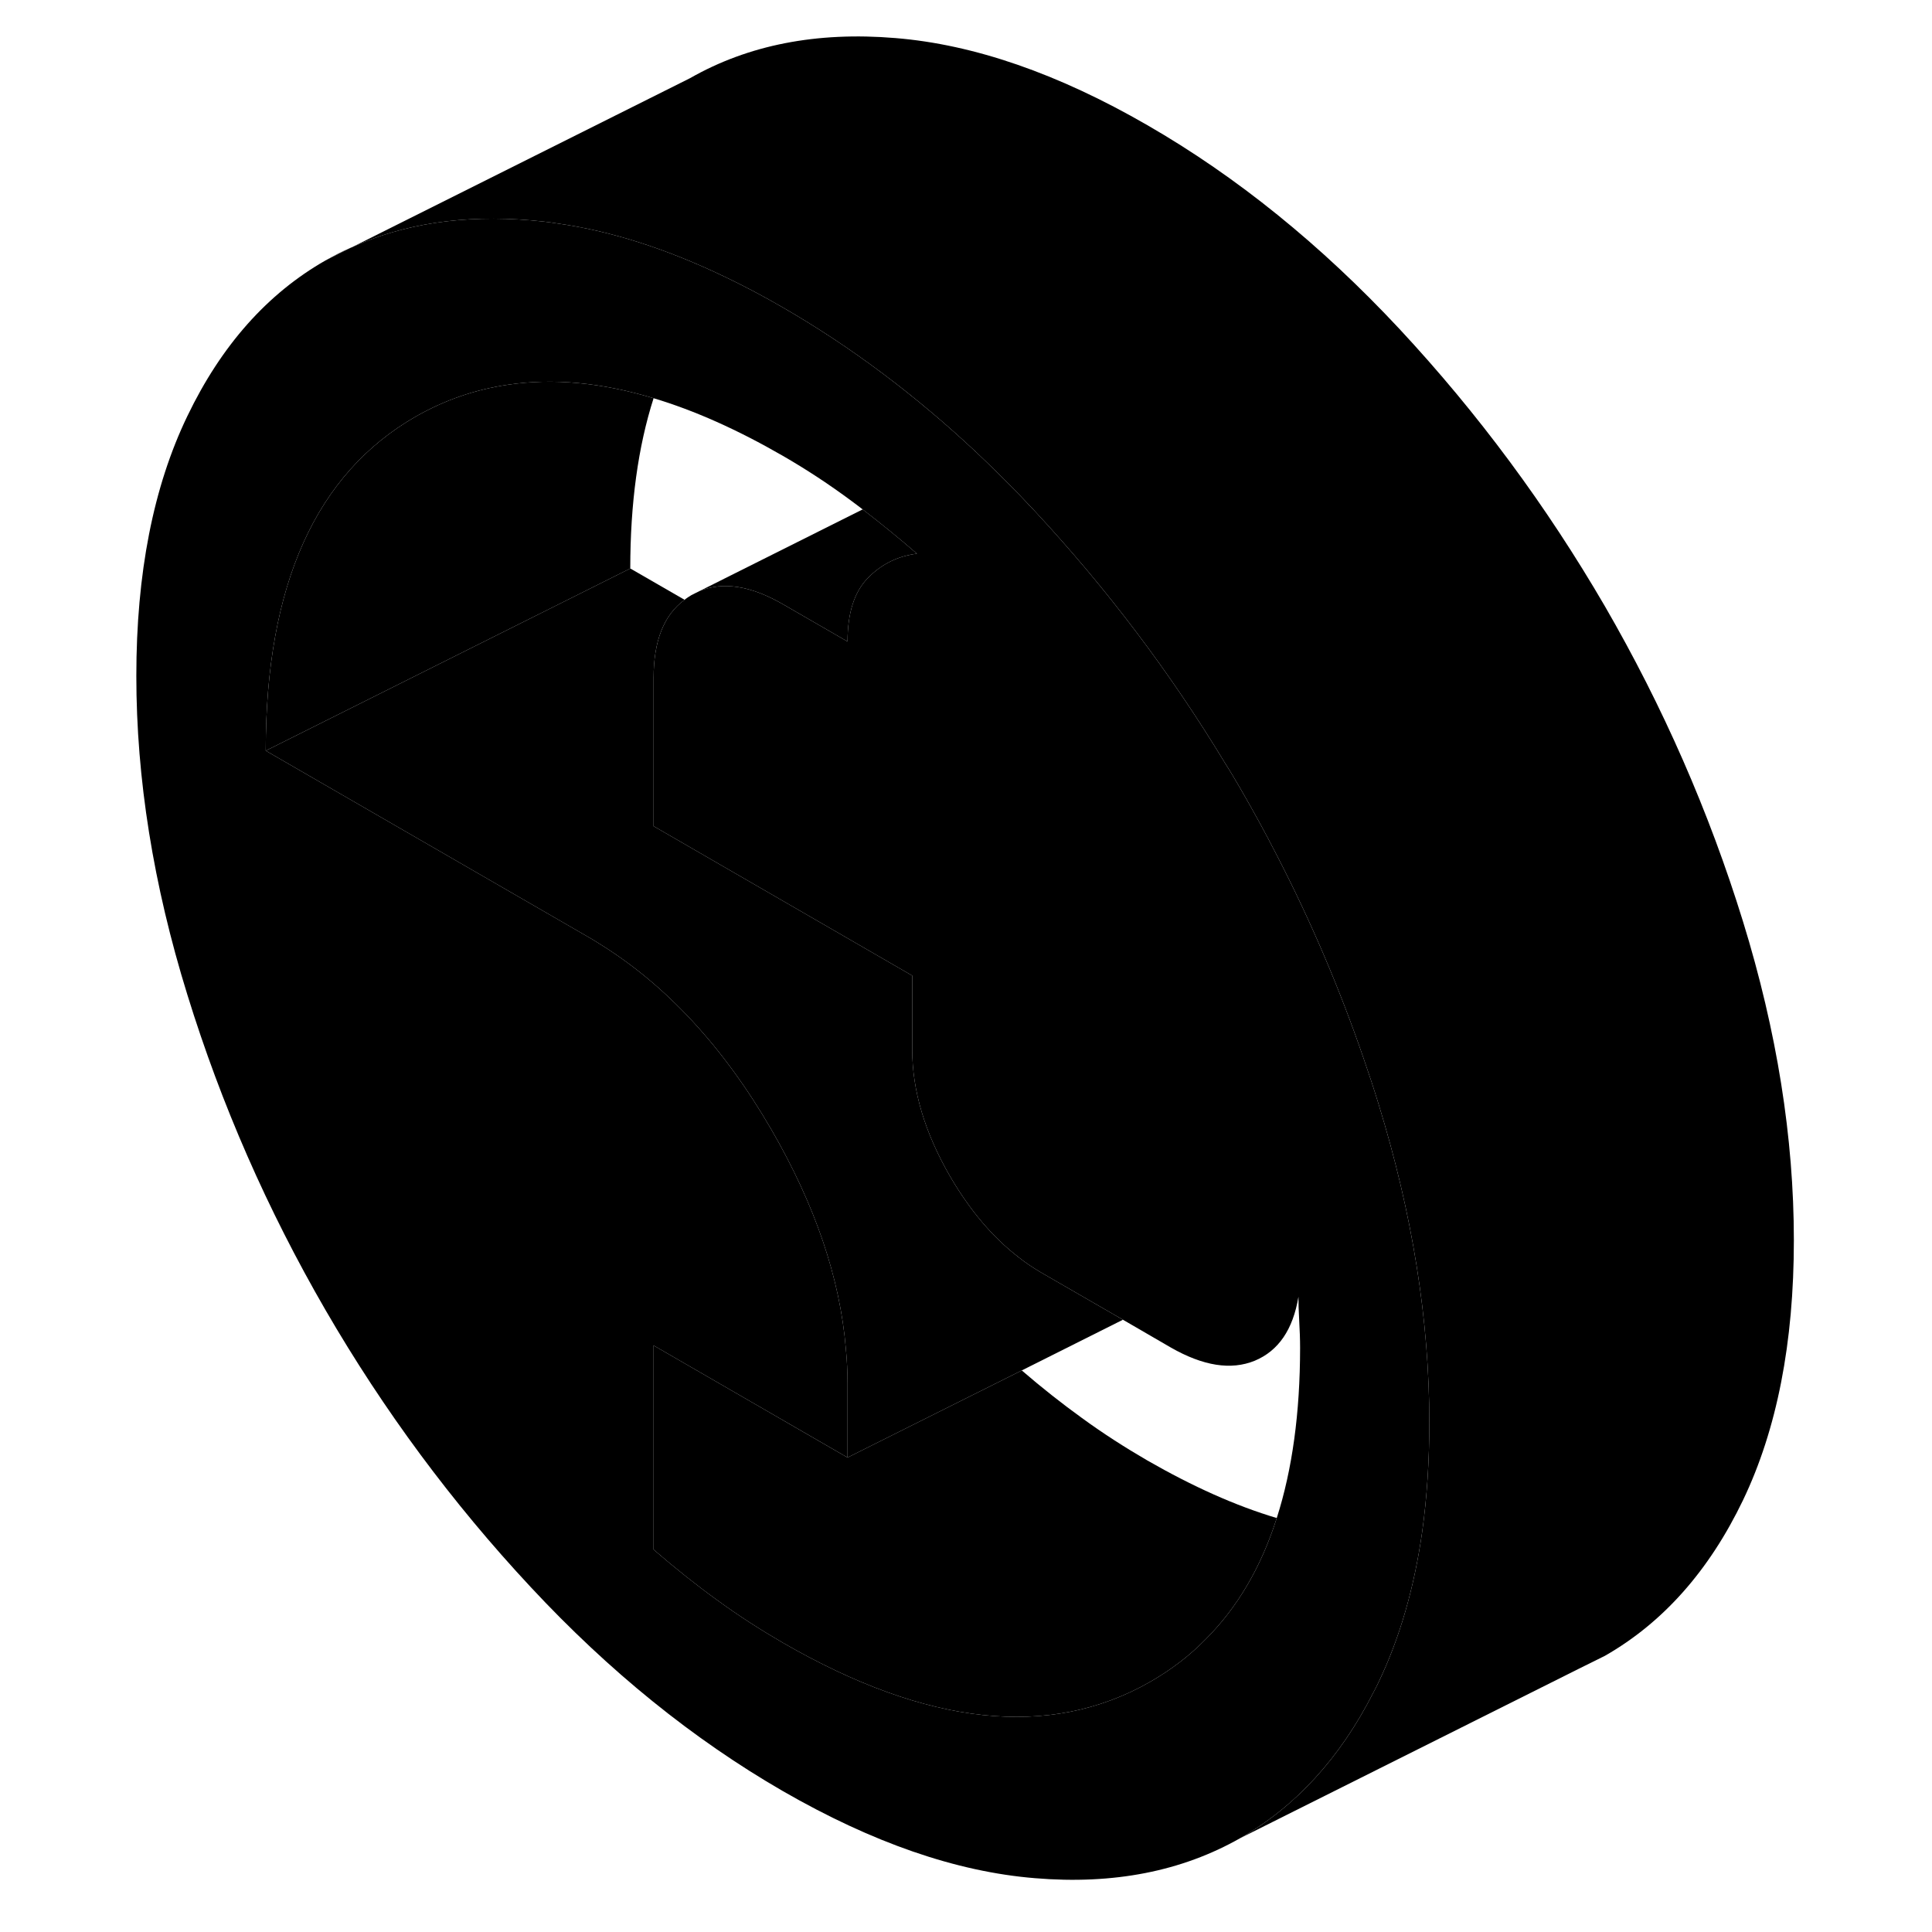 <svg width="48" height="48" viewBox="0 0 96 106" class="pr-icon-iso-duotone-secondary"
     xmlns="http://www.w3.org/2000/svg" stroke-width="1px" stroke-linecap="round" stroke-linejoin="round">
    <path d="M12.86 14.289L14.23 13.598C13.76 13.798 13.31 14.039 12.86 14.289Z" class="pr-icon-iso-duotone-primary-stroke" stroke-linejoin="round"/>
    <path d="M70.63 60.559C70.37 59.709 70.091 58.868 69.8 58.028C68.49 54.218 66.91 50.518 65.05 46.918C64.421 45.688 63.751 44.468 63.05 43.258C62.781 42.798 62.52 42.348 62.23 41.898C59.221 36.918 55.74 32.309 51.791 28.058C51.48 27.729 51.17 27.398 50.861 27.078C50.111 26.308 49.35 25.558 48.58 24.828C45.2 21.658 41.66 19.009 37.95 16.869C36.88 16.248 35.82 15.688 34.77 15.188C31.57 13.649 28.5 12.668 25.57 12.258C25.08 12.178 24.601 12.128 24.12 12.088C20.43 11.778 17.16 12.268 14.3 13.569L14.23 13.598L12.861 14.288C9.67 16.108 7.14 18.958 5.28 22.828C3.41 26.708 2.48 31.458 2.48 37.088C2.48 42.718 3.41 48.548 5.28 54.578C7.14 60.598 9.67 66.368 12.861 71.879C16.05 77.379 19.8 82.448 24.12 87.078C28.43 91.708 33.05 95.438 37.95 98.268C42.86 101.098 47.471 102.698 51.791 103.048C56.1 103.408 59.85 102.668 63.05 100.848C66.081 99.118 68.52 96.459 70.341 92.879C70.441 92.689 70.54 92.499 70.63 92.308C71.79 89.888 72.591 87.128 73.031 84.028C73.29 82.158 73.421 80.168 73.421 78.049C73.421 72.418 72.49 66.588 70.63 60.559ZM65.05 83.288C64.191 85.988 62.89 88.198 61.14 89.948C60.25 90.858 59.22 91.638 58.08 92.288C52.58 95.418 45.87 94.698 37.95 90.129C36.71 89.409 35.511 88.638 34.361 87.799C33.211 86.969 32.041 86.038 30.86 85.018V73.819L41.501 79.968V75.898C41.501 75.278 41.471 74.648 41.41 74.018C41.09 70.128 39.72 66.118 37.33 61.989C34.69 57.428 31.53 54.028 27.87 51.768C27.691 51.648 27.5 51.538 27.311 51.428L9.58 41.188C9.58 32.099 12.33 25.988 17.82 22.848C19.4 21.948 21.081 21.368 22.87 21.108C25.34 20.738 28 20.988 30.86 21.848C33.1 22.518 35.47 23.578 37.95 25.009C39.25 25.759 40.511 26.588 41.721 27.488C41.92 27.639 42.13 27.788 42.33 27.948C43.33 28.718 44.331 29.529 45.31 30.378C44.251 30.509 43.35 30.958 42.611 31.718C41.87 32.478 41.501 33.638 41.501 35.198L37.95 33.148C36.2 32.138 34.68 31.898 33.38 32.428L32.94 32.648C32.81 32.728 32.681 32.808 32.56 32.908C31.421 33.738 30.86 35.178 30.86 37.188V45.328L45.05 53.528V57.598C45.05 59.828 45.74 62.148 47.13 64.549C48.21 66.398 49.45 67.868 50.861 68.958C51.27 69.288 51.7 69.568 52.14 69.828L56.611 72.408L59.23 73.928C61.011 74.948 62.541 75.188 63.84 74.658C65.141 74.118 65.941 72.948 66.24 71.148C66.24 71.488 66.251 71.928 66.281 72.448C66.311 72.978 66.33 73.478 66.33 73.948C66.33 77.518 65.9 80.638 65.05 83.288Z" class="pr-icon-iso-duotone-primary-stroke" stroke-linejoin="round"/>
    <path d="M45.311 30.378C44.251 30.509 43.351 30.958 42.611 31.718C41.871 32.478 41.501 33.638 41.501 35.198L37.951 33.148C36.201 32.138 34.681 31.898 33.381 32.428L42.331 27.948C43.331 28.718 44.331 29.529 45.311 30.378Z" class="pr-icon-iso-duotone-primary-stroke" stroke-linejoin="round"/>
    <path d="M93.421 68.049C93.421 73.678 92.491 78.428 90.631 82.308C88.771 86.178 86.241 89.028 83.051 90.849L81.621 91.558L63.051 100.848C66.081 99.118 68.521 96.459 70.341 92.879C70.441 92.689 70.541 92.499 70.631 92.308C71.791 89.888 72.591 87.128 73.031 84.028C73.291 82.159 73.421 80.168 73.421 78.049C73.421 72.418 72.491 66.588 70.631 60.559C70.371 59.709 70.091 58.868 69.801 58.029C68.491 54.218 66.911 50.519 65.051 46.919C64.421 45.688 63.751 44.468 63.051 43.258C62.781 42.798 62.521 42.348 62.231 41.898C59.221 36.918 55.741 32.309 51.791 28.058C51.481 27.729 51.171 27.398 50.861 27.078C50.111 26.308 49.351 25.558 48.581 24.828C45.201 21.658 41.661 19.009 37.951 16.869C36.881 16.248 35.821 15.688 34.771 15.188C31.571 13.649 28.501 12.668 25.571 12.258C25.081 12.178 24.601 12.129 24.121 12.088C20.431 11.778 17.161 12.268 14.301 13.569L32.861 4.288C36.051 2.468 39.801 1.728 44.121 2.088C48.431 2.438 53.051 4.038 57.951 6.868C62.861 9.698 67.471 13.428 71.791 18.058C76.101 22.689 79.851 27.759 83.051 33.258C86.241 38.769 88.771 44.538 90.631 50.559C92.491 56.589 93.421 62.419 93.421 68.049Z" class="pr-icon-iso-duotone-primary-stroke" stroke-linejoin="round"/>
    <path d="M56.61 72.408L51.06 75.189L45.14 78.148L41.5 79.968V75.898C41.5 75.278 41.47 74.648 41.41 74.018C41.09 70.128 39.72 66.118 37.33 61.989C34.69 57.428 31.53 54.028 27.87 51.768C27.69 51.648 27.5 51.538 27.31 51.428L9.58 41.188L29.58 31.189L32.56 32.908C31.42 33.738 30.86 35.178 30.86 37.188V45.328L45.05 53.528V57.598C45.05 59.828 45.74 62.148 47.13 64.549C48.21 66.398 49.45 67.868 50.86 68.958C51.27 69.288 51.7 69.568 52.14 69.828L56.61 72.408Z" class="pr-icon-iso-duotone-primary-stroke" stroke-linejoin="round"/>
    <path d="M30.86 21.848C30.01 24.498 29.58 27.619 29.58 31.189L9.58 41.188C9.58 32.099 12.33 25.988 17.82 22.848C19.4 21.948 21.08 21.368 22.87 21.108C25.34 20.738 28 20.988 30.86 21.848Z" class="pr-icon-iso-duotone-primary-stroke" stroke-linejoin="round"/>
    <path d="M65.05 83.288C64.19 85.989 62.89 88.198 61.14 89.948C60.25 90.858 59.22 91.638 58.08 92.288C52.58 95.418 45.87 94.698 37.95 90.129C36.71 89.409 35.51 88.638 34.36 87.799C33.21 86.969 32.04 86.038 30.86 85.018V73.819L41.5 79.968L45.14 78.148L51.06 75.189C52.17 76.148 53.28 77.019 54.36 77.799C55.51 78.638 56.71 79.409 57.95 80.129C60.44 81.558 62.8 82.618 65.05 83.288Z" class="pr-icon-iso-duotone-primary-stroke" stroke-linejoin="round"/>
</svg>